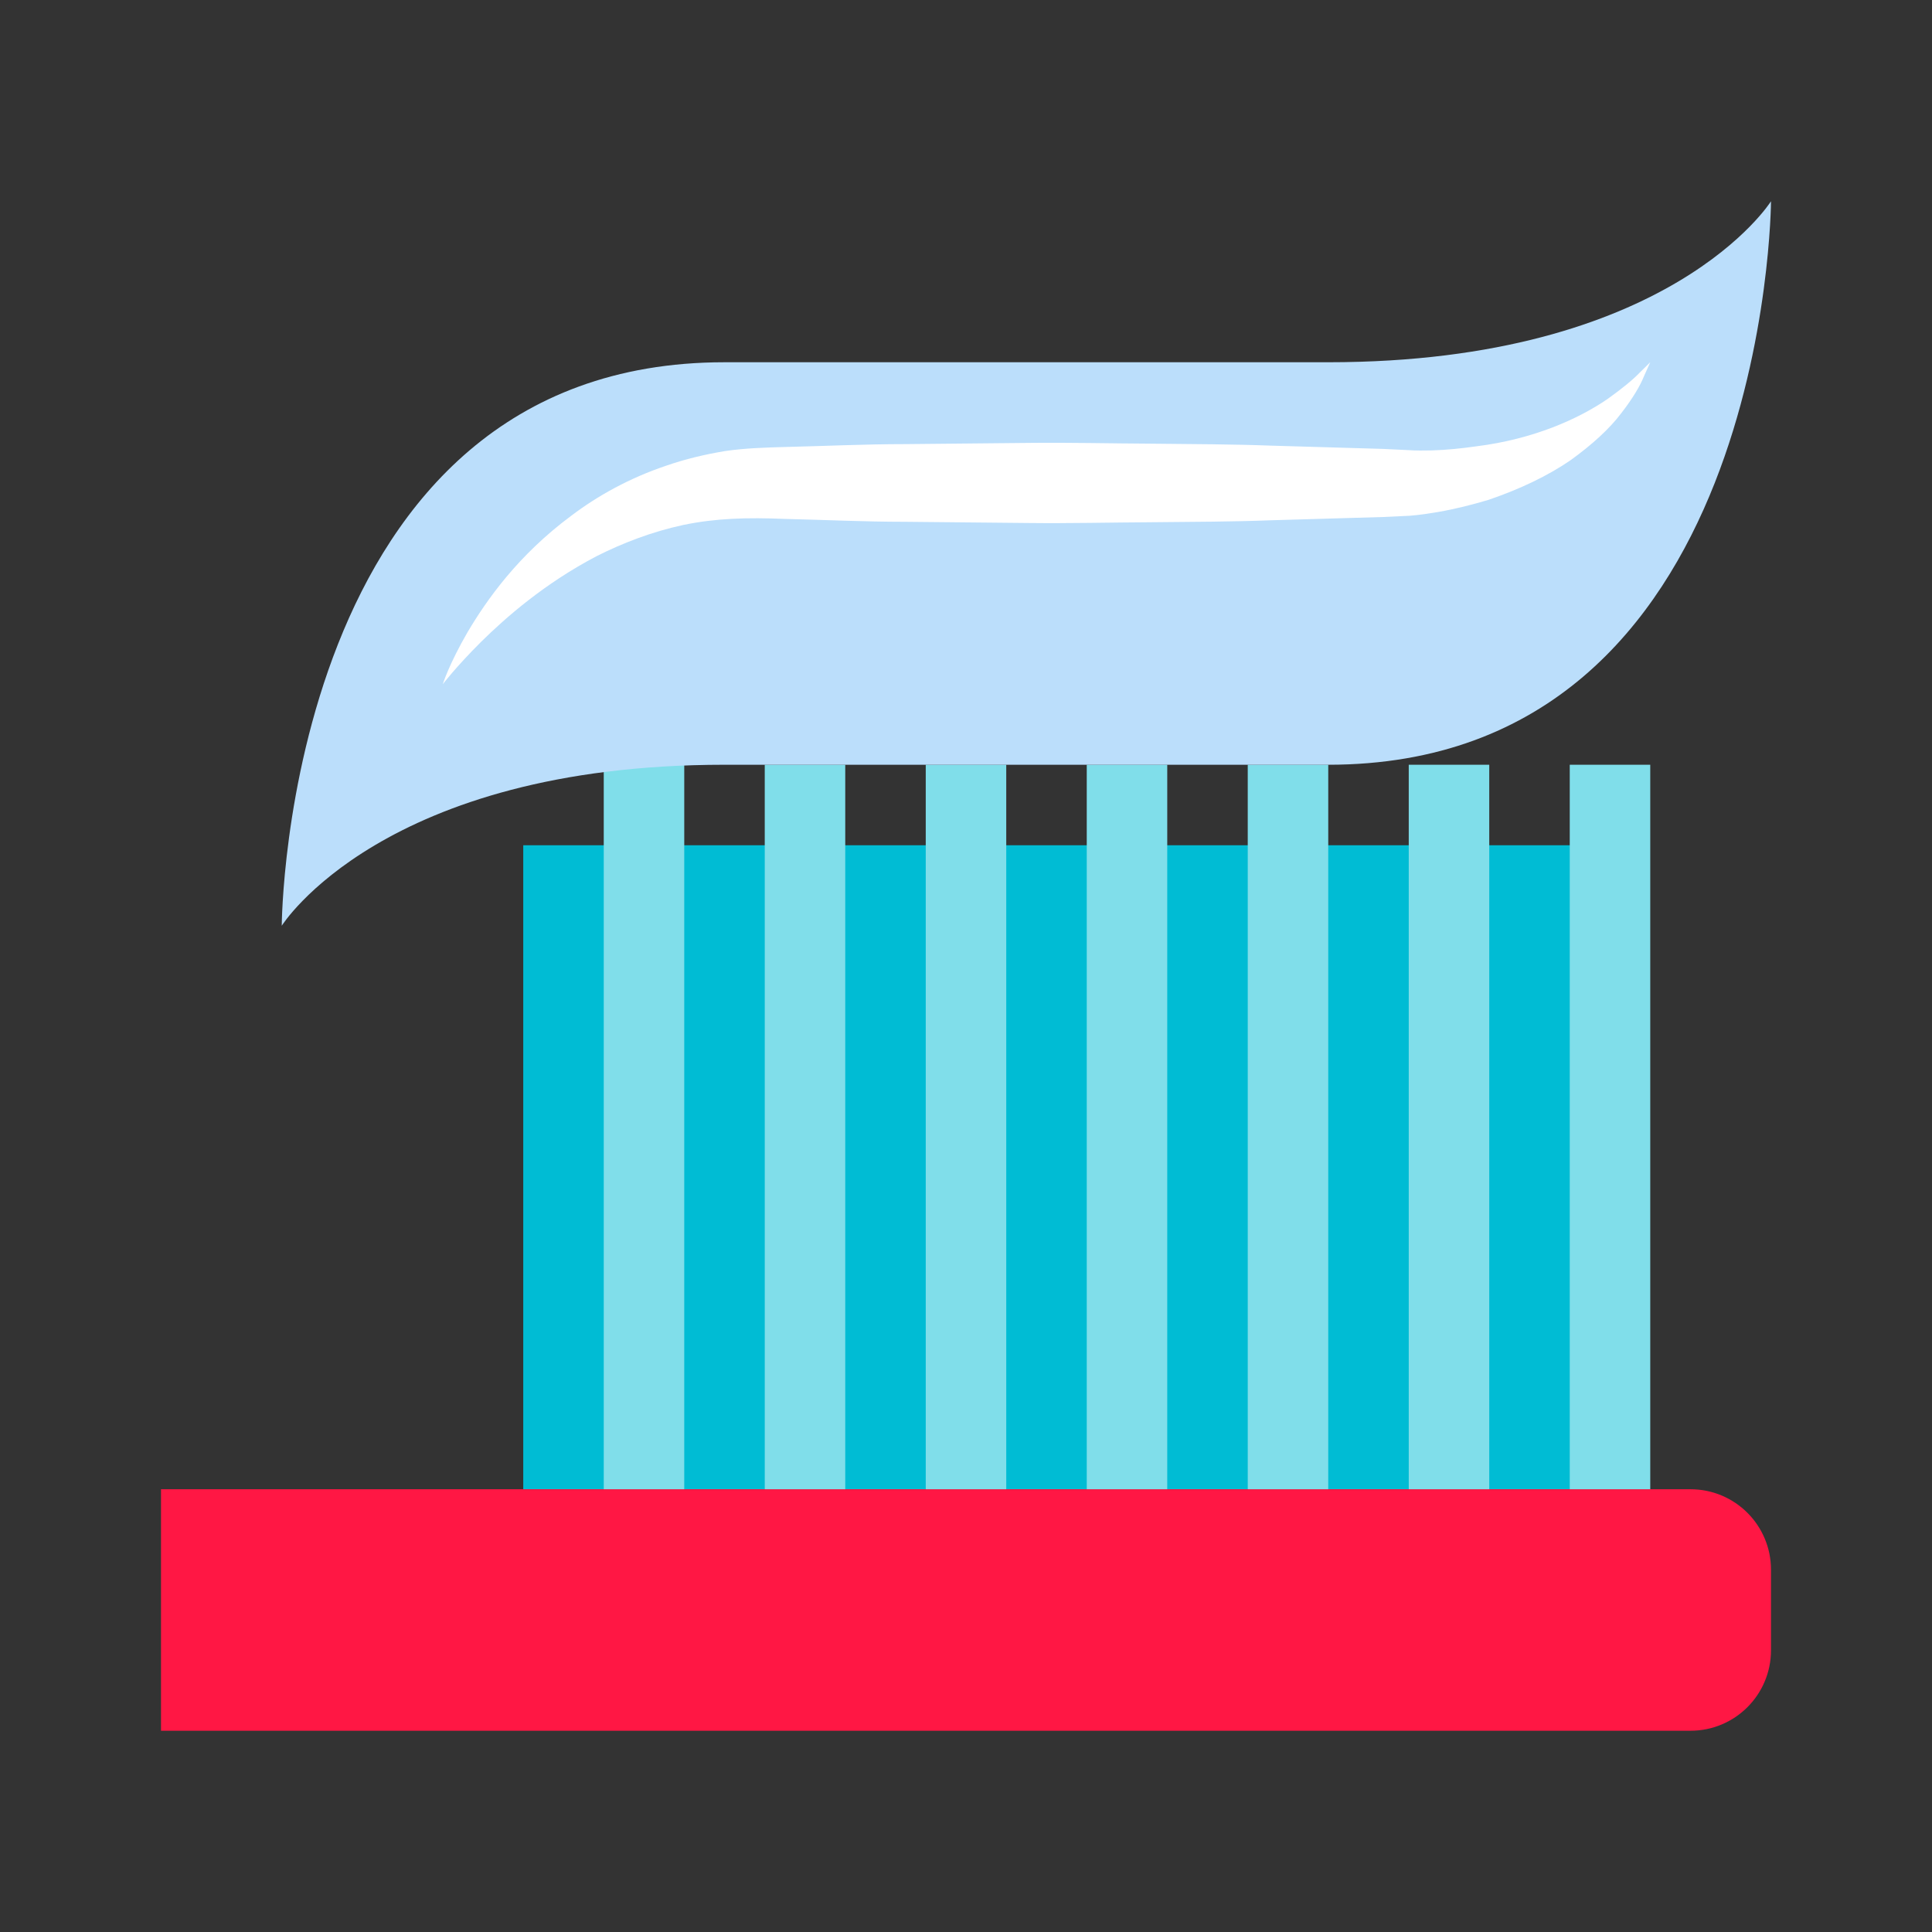 <?xml version="1.0" encoding="iso-8859-1"?><!-- Generator: Adobe Illustrator 19.1.1, SVG Export Plug-In . SVG Version: 6.00 Build 0)  --><svg xmlns="http://www.w3.org/2000/svg" xmlns:xlink="http://www.w3.org/1999/xlink" version="1.1" id="Layer_1" x="0px" y="0px" viewBox="0 0 48 48" style="enable-background:new 0 0 48 48;" xml:space="preserve" width="528" height="528">
<rect x="0" y="0" width="48" height="48" fill="#333333" stroke="none"/>
<rect x="13" y="21" style="fill:#00BCD4;" width="27" height="16"/>
<path style="fill:#FF1744;" d="M42,43H4v-6h38c1.105,0,2,0.895,2,2v2C44,42.105,43.105,43,42,43z"/>
<path style="fill:#80DEEA;" d="M41,37h-2V19h2V37z M37,19h-2v18h2V19z M33,19h-2v18h2V19z M29,19h-2v18h2V19z M25,19h-2v18h2V19z   M21,19h-2v18h2V19z M17,19h-2v18h2V19z"/>
<path style="fill:#BBDEFB;" d="M33,9c-1.804,0-13.162,0-15,0C7.063,9,7,23,7,23s2.5-4,11-4c1.729,0,13.071,0,15,0  C43.938,19,44,5,44,5S41.5,9,33,9z"/>
<g>
	<path style="fill:#FFFFFF;" d="M11,17c0,0,0.156-0.501,0.62-1.3c0.467-0.787,1.246-1.903,2.571-2.885   c0.655-0.497,1.454-0.942,2.372-1.249c0.457-0.159,0.944-0.275,1.448-0.359c0.504-0.075,1.046-0.089,1.506-0.102   c0.963-0.022,1.958-0.071,2.969-0.071c1.011-0.01,2.038-0.02,3.065-0.03c1.027-0.012,2.054,0.014,3.065,0.019   c1.011,0.011,2.006,0.013,2.969,0.049c0.963,0.028,1.893,0.056,2.776,0.081c0.217,0.011,0.432,0.021,0.643,0.031   c0.17,0.013,0.371,0.01,0.559,0.007c0.382-0.011,0.754-0.051,1.109-0.101c1.434-0.178,2.555-0.688,3.27-1.179   c0.351-0.252,0.626-0.475,0.792-0.649C40.907,9.092,41,9,41,9s-0.054,0.119-0.154,0.343c-0.092,0.233-0.277,0.55-0.568,0.925   c-0.287,0.38-0.717,0.777-1.265,1.171c-0.555,0.38-1.244,0.711-2.029,0.979c-0.396,0.119-0.814,0.225-1.258,0.303   c-0.225,0.037-0.444,0.073-0.704,0.093c-0.218,0.01-0.438,0.021-0.662,0.031c-0.883,0.026-1.813,0.053-2.776,0.081   c-0.963,0.037-1.958,0.039-2.969,0.049c-1.011,0.005-2.038,0.031-3.065,0.019c-1.027-0.01-2.054-0.02-3.065-0.03   c-1.011,0-2.006-0.049-2.969-0.071c-0.969-0.04-1.733-0.017-2.542,0.15c-0.783,0.169-1.506,0.45-2.152,0.775   c-1.285,0.674-2.245,1.512-2.876,2.135C11.316,16.582,11,17,11,17z"/>
</g>
</svg>